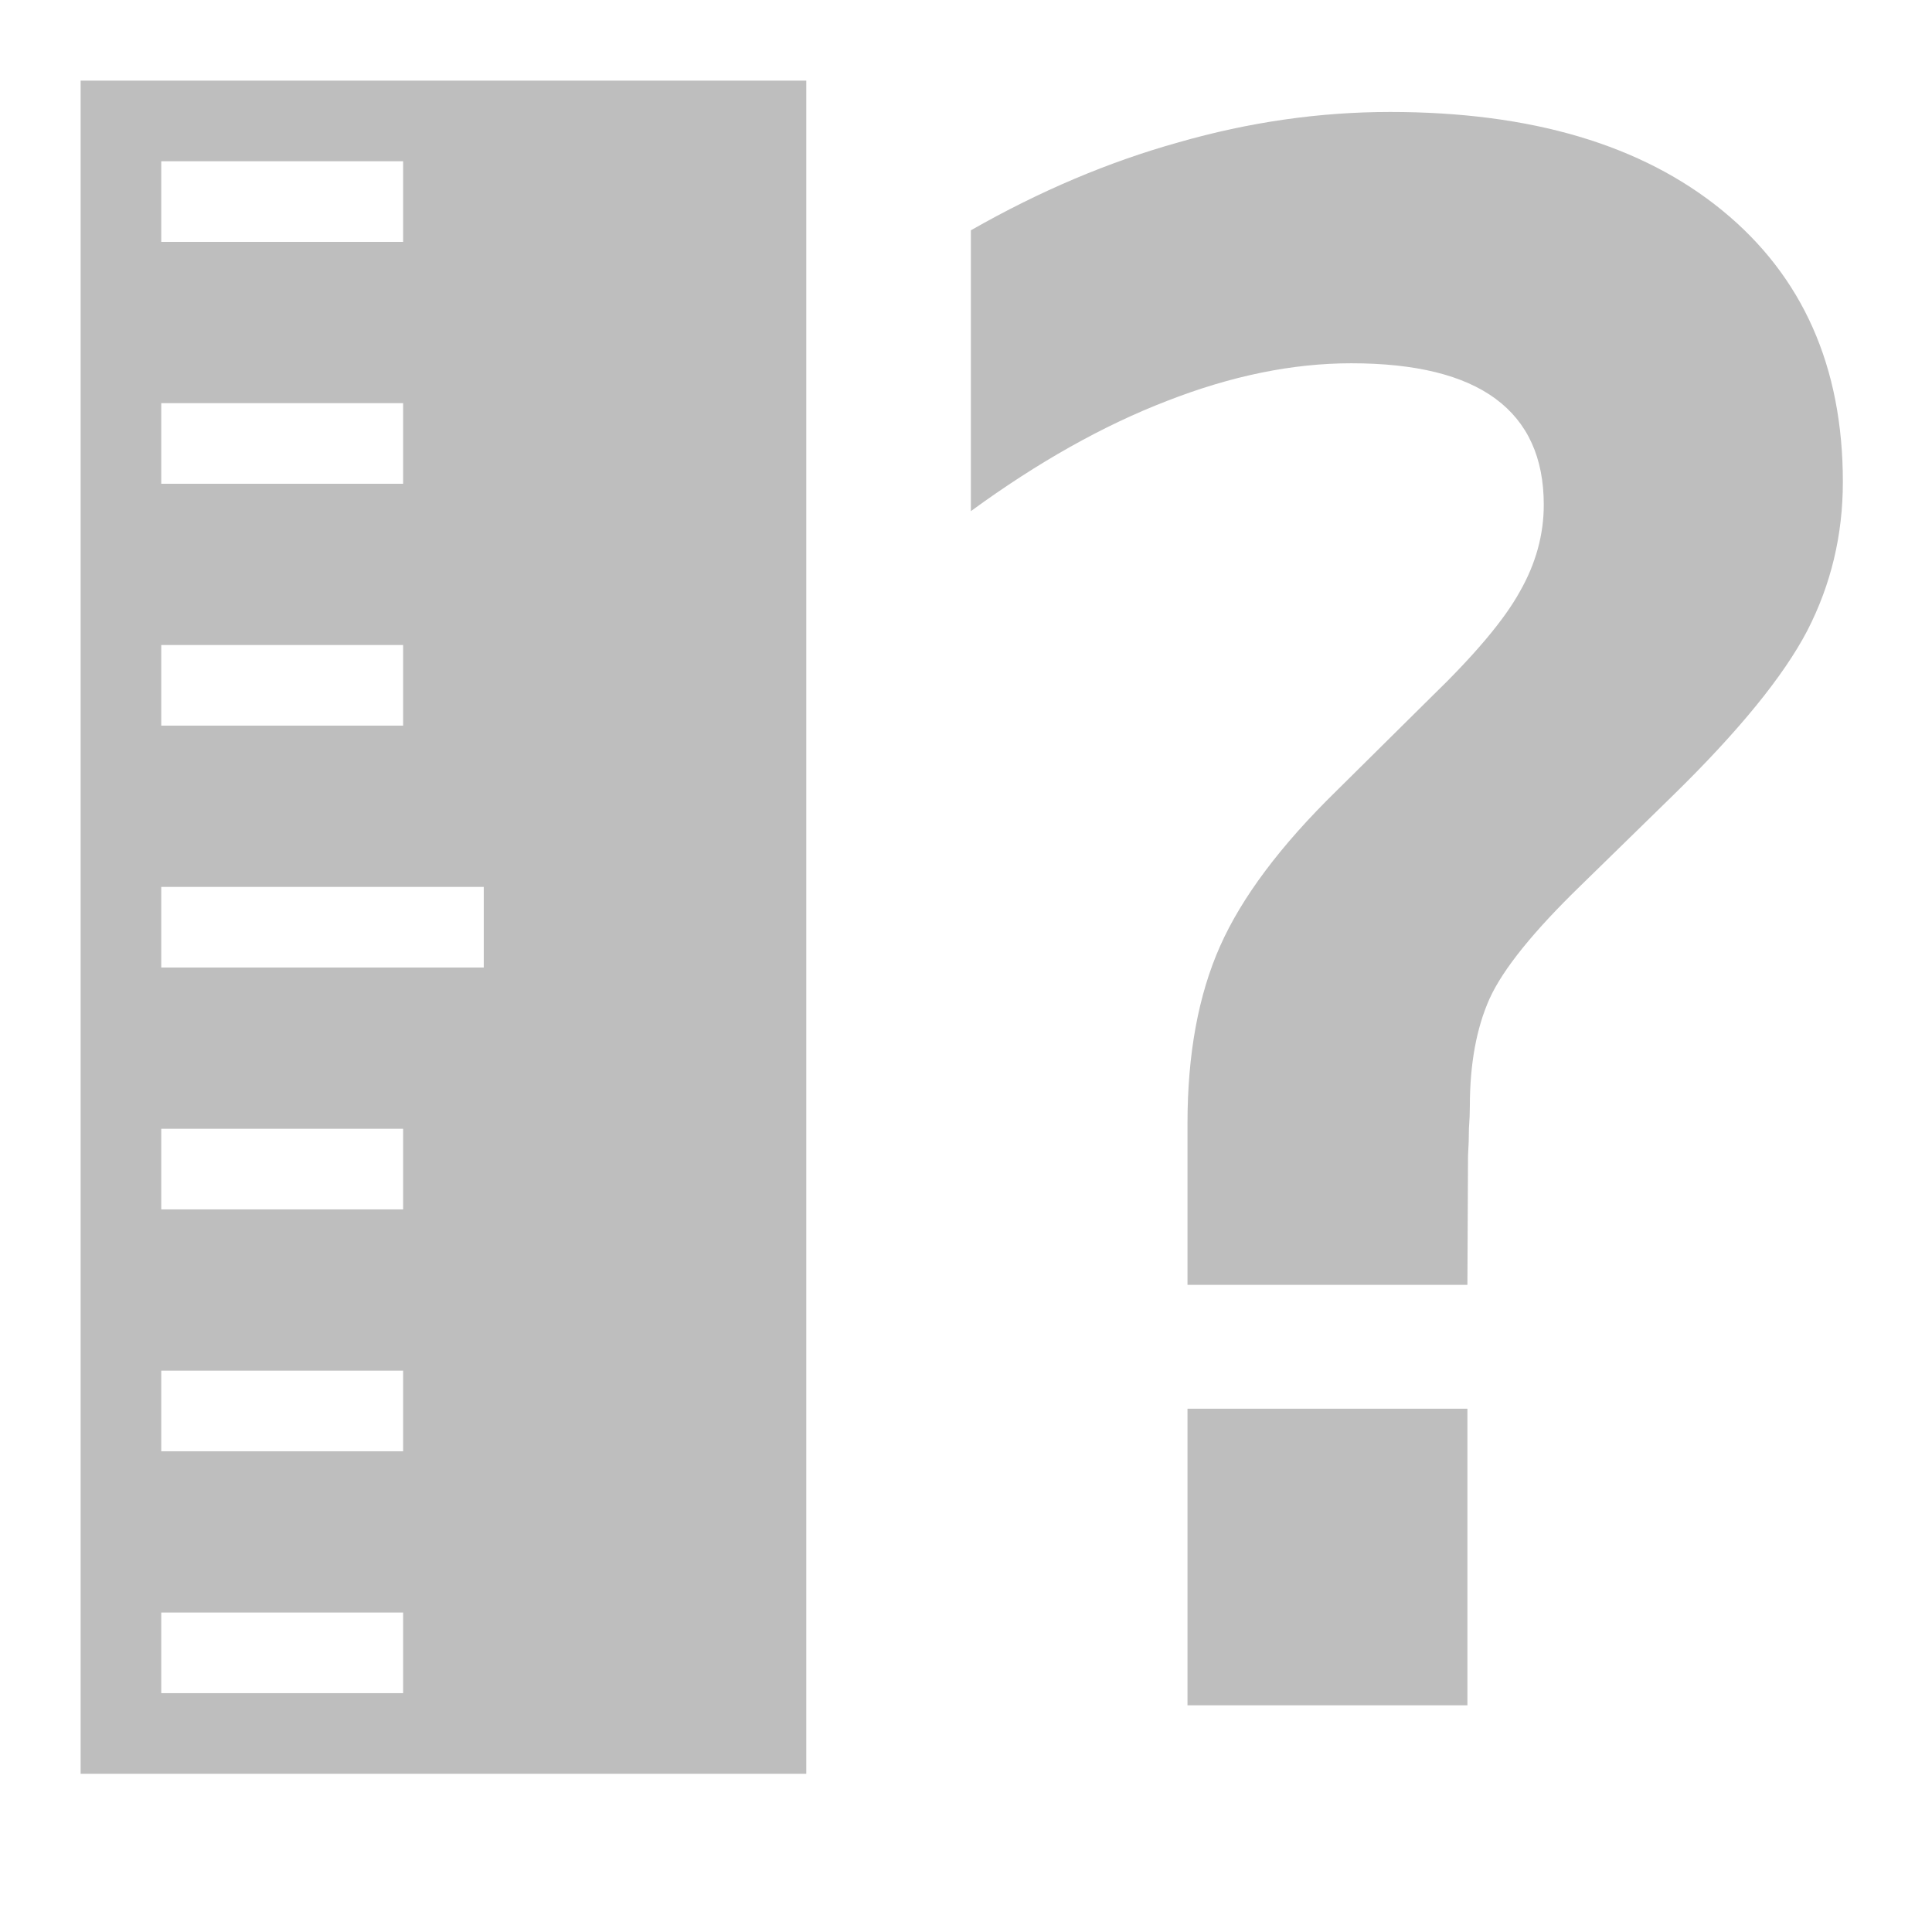 <?xml version="1.0" encoding="UTF-8" standalone="no"?>
<!-- Created with Inkscape (http://www.inkscape.org/) -->

<svg
   xmlns:dc="http://purl.org/dc/elements/1.1/"
   xmlns:cc="http://creativecommons.org/ns#"
   xmlns:rdf="http://www.w3.org/1999/02/22-rdf-syntax-ns#"
   xmlns:svg="http://www.w3.org/2000/svg"
   xmlns="http://www.w3.org/2000/svg"
   xmlns:sodipodi="http://sodipodi.sourceforge.net/DTD/sodipodi-0.dtd"
   xmlns:inkscape="http://www.inkscape.org/namespaces/inkscape"
   width="24"
   height="24"
   viewBox="0 0 6.35 6.35"
   version="1.1"
   id="svg8"
   inkscape:version="0.92.3 (2405546, 2018-03-11)"
   sodipodi:docname="ngraph_eval-symbolic.svg">
  <defs
     id="defs2" />
  <sodipodi:namedview
     id="base"
     pagecolor="#ffffff"
     bordercolor="#666666"
     borderopacity="1.0"
     inkscape:pageopacity="0.0"
     inkscape:pageshadow="2"
     inkscape:zoom="19.136507"
     inkscape:cx="13.475197"
     inkscape:cy="11.540967"
     inkscape:document-units="mm"
     inkscape:current-layer="layer1"
     showgrid="true"
     units="px"
     inkscape:pagecheckerboard="false"
     inkscape:window-width="1366"
     inkscape:window-height="704"
     inkscape:window-x="0"
     inkscape:window-y="27"
     inkscape:window-maximized="1">
    <inkscape:grid
       type="xygrid"
       id="grid7120" />
  </sodipodi:namedview>
  <g
     inkscape:label="レイヤー 1"
     inkscape:groupmode="layer"
     id="layer1"
     transform="translate(0,-290.65)">
    <path
       style="opacity:1;fill:#bebebe;fill-opacity:1;fill-rule:evenodd;stroke:none;stroke-width:0.977;stroke-linejoin:miter;stroke-miterlimit:4;stroke-dasharray:none;stroke-dashoffset:0;stroke-opacity:1;paint-order:markers fill stroke"
       d="M 1 1 L 1 22 L 10 22 L 10 1 L 1 1 z M 2 2 L 5 2 L 5 3 L 2 3 L 2 2 z M 2 5 L 5 5 L 5 6 L 2 6 L 2 5 z M 2 8 L 5 8 L 5 9 L 2 9 L 2 8 z M 2 11 L 6 11 L 6 12 L 2 12 L 2 11 z M 2 14 L 5 14 L 5 15 L 2 15 L 2 14 z M 2 17 L 5 17 L 5 18 L 2 18 L 2 17 z M 2 20 L 5 20 L 5 21 L 2 21 L 2 20 z "
       transform="matrix(0.265,0,0,0.265,0,290.65)"
       id="rect4273" />
    <g
       aria-label="?"
       style="font-style:normal;font-variant:normal;font-weight:bold;font-stretch:normal;font-size:7.056px;line-height:125%;font-family:'DejaVu Sans Mono';-inkscape-font-specification:'DejaVu Sans Mono Bold';letter-spacing:0px;word-spacing:0px;fill:#bebebe;fill-opacity:1;stroke:none;stroke-width:0.265px;stroke-linecap:butt;stroke-linejoin:miter;stroke-opacity:1"
       id="text4347">
      <path
         d="m 3.903,295.28 h 0.92 v 0.975 H 3.903 Z m 0.92,-0.407 H 3.903 v -0.531 q 0,-0.341 0.107,-0.582 0.107,-0.241 0.382,-0.51 l 0.31,-0.307 q 0.217,-0.21 0.293,-0.348 0.079,-0.138 0.079,-0.286 0,-0.231 -0.158,-0.348 -0.158,-0.117 -0.475,-0.117 -0.289,0 -0.606,0.124 -0.314,0.121 -0.644,0.362 v -0.923 q 0.338,-0.193 0.682,-0.289 0.348,-0.1 0.696,-0.1 0.696,0 1.092,0.324 0.396,0.324 0.396,0.892 0,0.262 -0.117,0.489 -0.117,0.224 -0.441,0.541 l -0.303,0.296 q -0.234,0.227 -0.3,0.372 -0.065,0.145 -0.065,0.355 0,0.031 -0.003,0.072 0,0.041 -0.003,0.09 z"
         style="font-style:normal;font-variant:normal;font-weight:bold;font-stretch:normal;font-family:'DejaVu Sans Mono';-inkscape-font-specification:'DejaVu Sans Mono Bold';fill:#bebebe;fill-opacity:1;stroke-width:0.265px"
         id="path4349" />
    </g>
  </g>
</svg>
